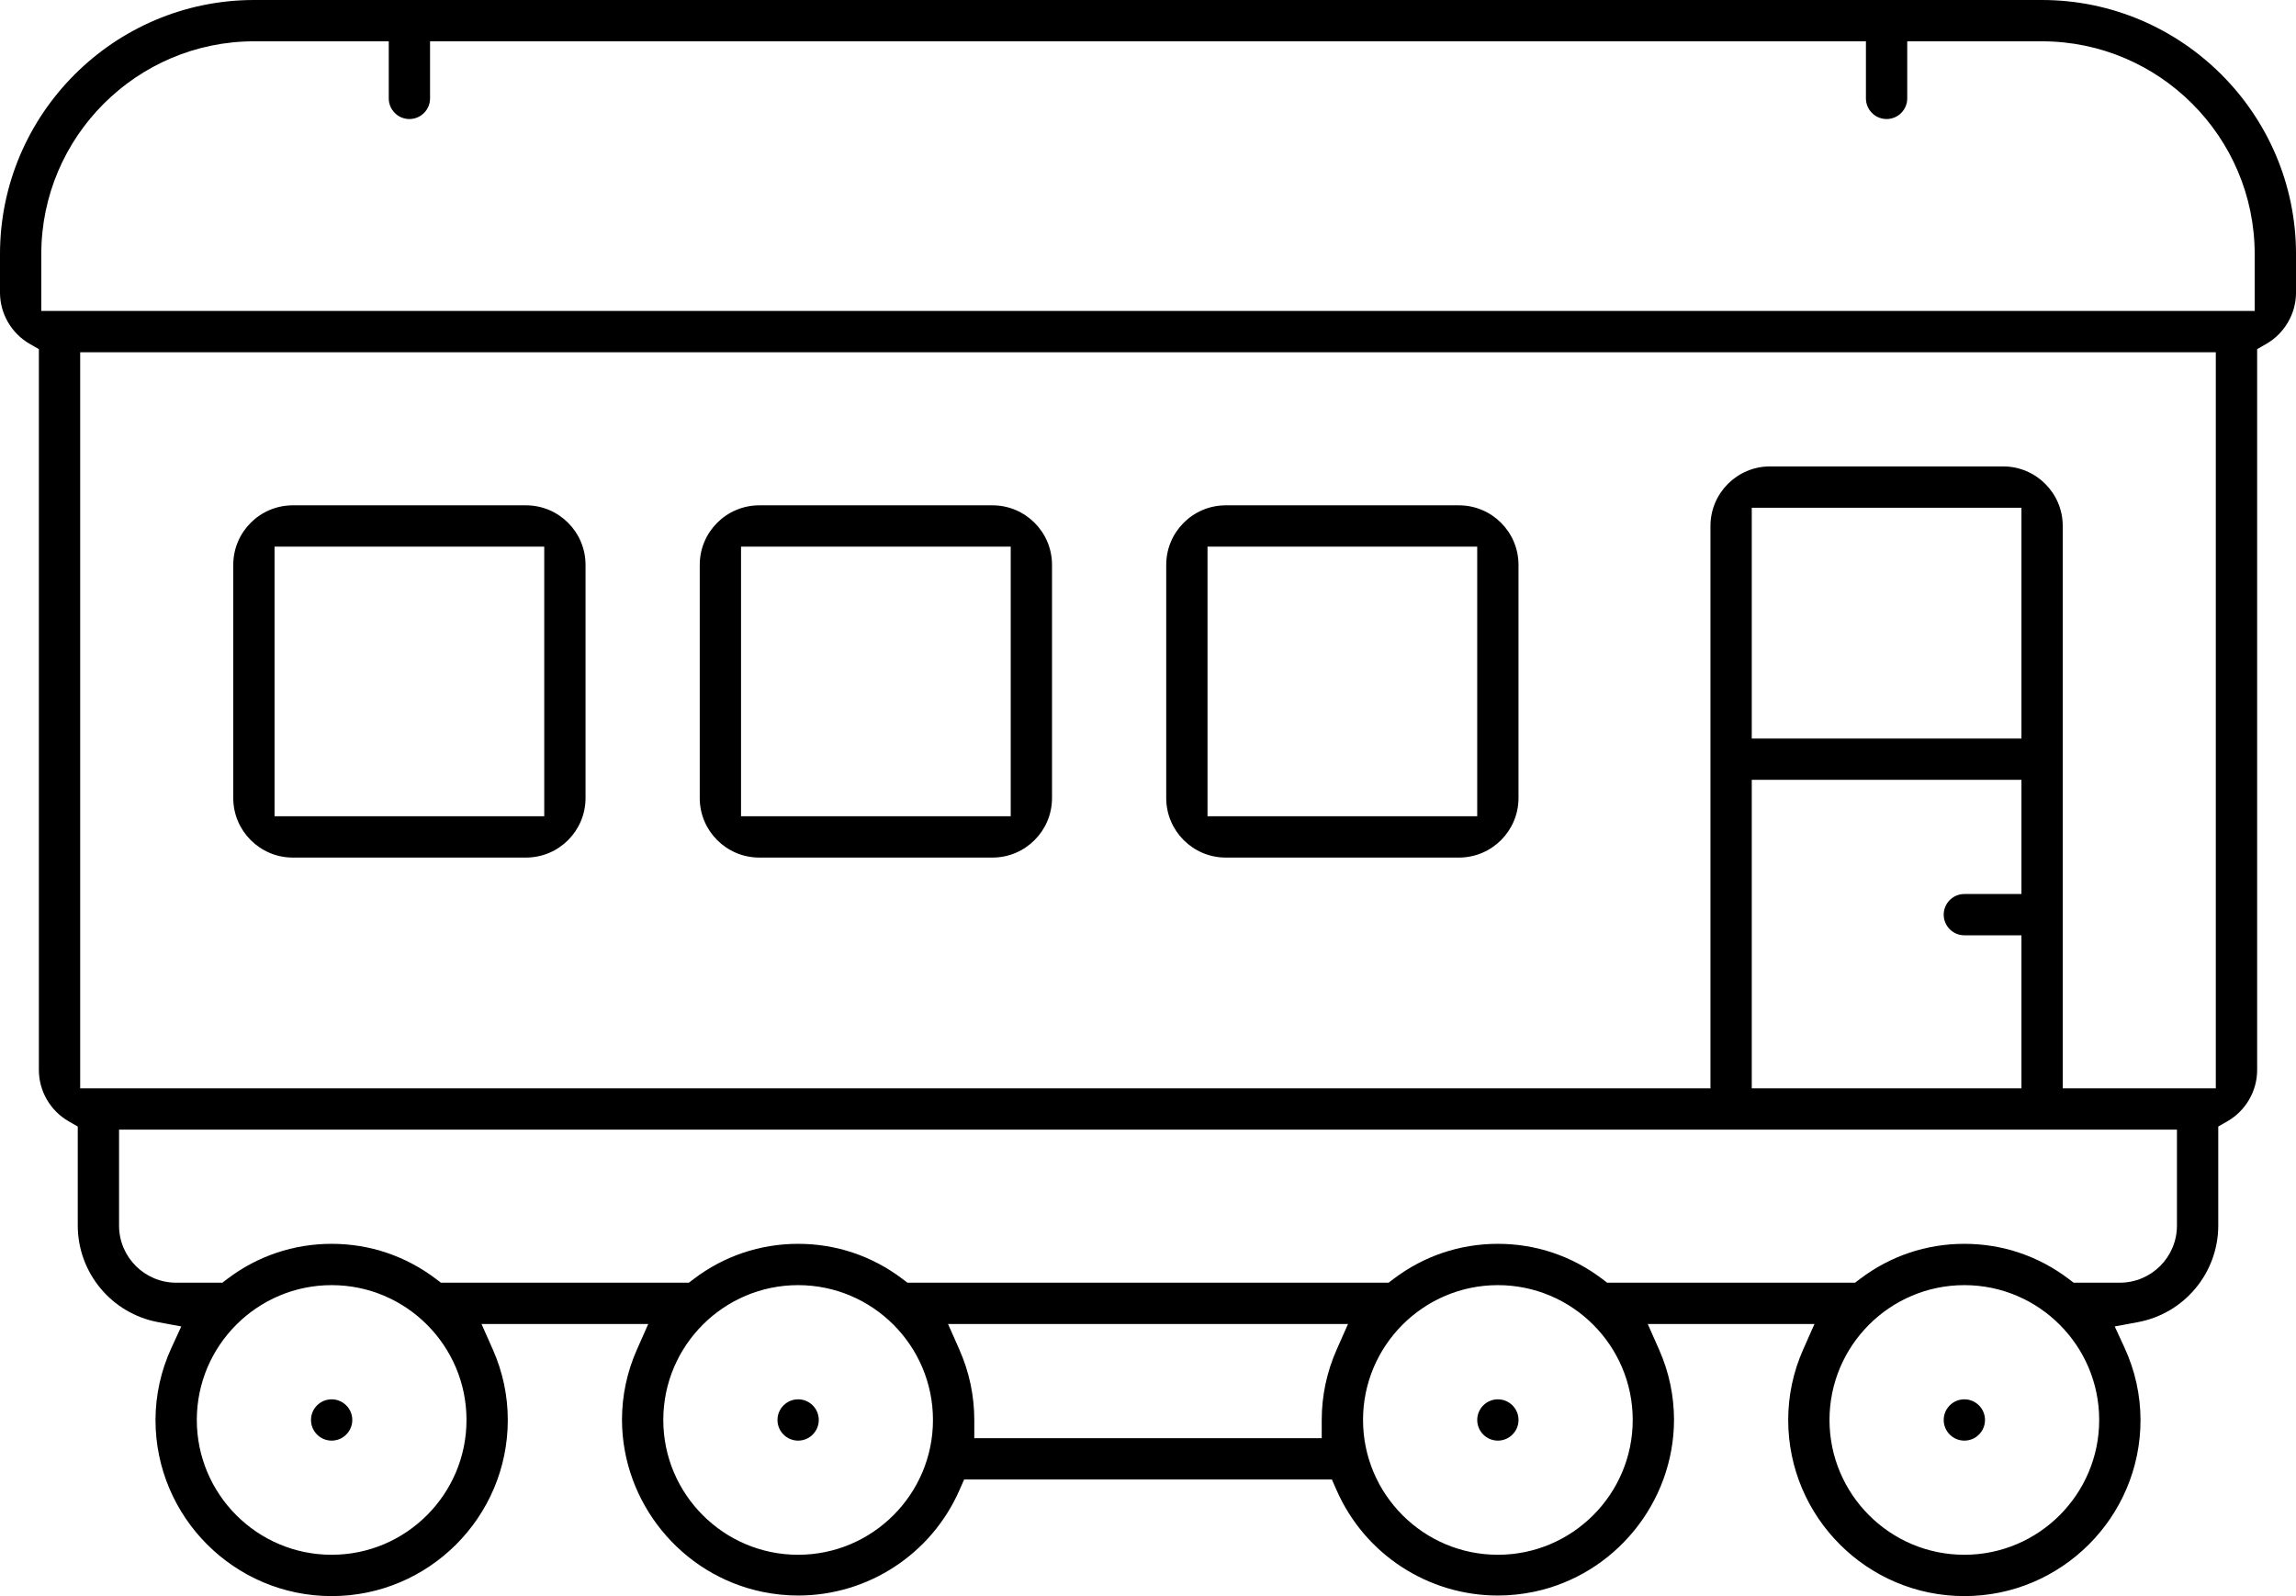 <?xml version="1.0" encoding="UTF-8"?>
<svg id="Layer_1" data-name="Layer 1" xmlns="http://www.w3.org/2000/svg" version="1.1" viewBox="0 0 128 89">
  <path d="M109.511,88.991c-5.415,0-9.82-4.405-9.82-9.82.001-1.36.281-2.68.832-3.923l.632-1.427h-9.294l.632,1.427c.551,1.243.831,2.563.832,3.924-.014,4.606-3.299,8.637-7.812,9.579-.662.138-1.34.208-2.012.208-3.889,0-7.415-2.302-8.983-5.864l-.267-.606h-20.501l-.267.606c-1.569,3.562-5.095,5.864-8.983,5.864-.673,0-1.35-.07-2.012-.208-4.513-.943-7.799-4.973-7.813-9.583.001-1.356.281-2.676.832-3.92l.632-1.427h-9.294l.632,1.427c.551,1.244.831,2.564.832,3.924,0,5.414-4.405,9.819-9.82,9.819s-9.82-4.405-9.82-9.82c.004-1.399.304-2.755.891-4.028l.547-1.187-1.285-.238c-2.596-.48-4.483-2.745-4.487-5.385v-5.523l-.51-.293c-1.019-.586-1.654-1.679-1.658-2.854V19.466l-.51-.293c-1.019-.585-1.654-1.679-1.657-2.854v-2.164C.009,6.359,6.359.009,14.156,0h99.69c7.795.009,14.146,6.359,14.155,14.156v2.166c-.003,1.172-.639,2.266-1.657,2.851l-.51.293v40.2c-.003,1.172-.639,2.266-1.658,2.851l-.51.293v5.525c-.004,2.638-1.892,4.903-4.487,5.383l-1.285.238.547,1.187c.587,1.273.887,2.629.891,4.031,0,5.412-4.405,9.817-9.82,9.817ZM109.511,71.653c-4.145,0-7.518,3.372-7.518,7.517s3.373,7.517,7.518,7.517,7.517-3.372,7.517-7.517-3.372-7.517-7.517-7.517ZM83.505,71.653c-4.145,0-7.517,3.372-7.517,7.517s3.372,7.517,7.517,7.517,7.518-3.372,7.518-7.517-3.373-7.517-7.518-7.517ZM44.495,71.653c-4.145,0-7.517,3.372-7.517,7.517s3.372,7.517,7.517,7.517,7.517-3.372,7.517-7.517-3.372-7.517-7.517-7.517ZM18.489,71.653c-4.145,0-7.517,3.372-7.517,7.517s3.372,7.517,7.517,7.517,7.518-3.372,7.518-7.517-3.372-7.517-7.518-7.517ZM53.484,75.248c.551,1.244.831,2.564.832,3.924v1.015h19.369v-1.015c.002-1.36.282-2.68.833-3.924l.632-1.427h-22.297l.632,1.427ZM109.511,69.35c2.12,0,4.132.678,5.82,1.96l.272.207h2.577c1.755,0,3.183-1.428,3.183-3.183v-5.35H6.637v5.35c0,1.755,1.428,3.183,3.183,3.183h2.576l.272-.207c1.688-1.282,3.7-1.96,5.82-1.96s4.132.678,5.82,1.96l.273.207h13.822l.273-.207c1.687-1.282,3.7-1.96,5.82-1.96s4.132.678,5.82,1.96l.272.207h26.825l.272-.207c1.688-1.282,3.7-1.96,5.82-1.96s4.132.678,5.82,1.96l.272.207h13.822l.272-.207c1.688-1.282,3.7-1.96,5.82-1.96ZM111.678,26.006c1.83,0,3.318,1.489,3.318,3.319v31.357h8.533V19.64H4.47v41.041h90.887v-31.357c0-1.83,1.489-3.319,3.318-3.319h13.003ZM97.659,60.682h15.035v-8.534h-3.183c-.635,0-1.151-.516-1.151-1.151s.516-1.151,1.151-1.151h3.183v-6.366h-15.035v17.202ZM97.659,41.177h15.035v-12.868h-15.035v12.868ZM14.153,2.303c-6.527.008-11.843,5.324-11.851,11.851v3.184h123.395v-3.183c-.008-6.528-5.324-11.844-11.851-11.852h-7.519v3.183c0,.635-.516,1.151-1.151,1.151s-1.152-.516-1.152-1.151v-3.183H23.975v3.183c0,.635-.516,1.151-1.151,1.151s-1.151-.516-1.151-1.151v-3.183h-7.519Z" style="fill: #000; stroke-width: 0px;"/>
  <path d="M18.489,80.322c-.635,0-1.151-.516-1.151-1.151s.516-1.151,1.151-1.151,1.151.516,1.151,1.151-.516,1.151-1.151,1.151Z" style="fill: #000; stroke-width: 0px;"/>
  <path d="M44.495,80.322c-.635,0-1.151-.516-1.151-1.151s.516-1.151,1.151-1.151,1.151.516,1.151,1.151-.516,1.151-1.151,1.151Z" style="fill: #000; stroke-width: 0px;"/>
  <path d="M83.505,80.322c-.635,0-1.151-.516-1.151-1.151s.516-1.151,1.151-1.151,1.151.516,1.151,1.151-.516,1.151-1.151,1.151Z" style="fill: #000; stroke-width: 0px;"/>
  <path d="M109.511,80.322c-.635,0-1.151-.516-1.151-1.151s.516-1.151,1.151-1.151,1.151.516,1.151,1.151-.516,1.151-1.151,1.151Z" style="fill: #000; stroke-width: 0px;"/>
  <path d="M16.322,47.814c-1.83,0-3.318-1.489-3.318-3.318v-13.003c0-1.83,1.489-3.318,3.318-3.318h13.003c1.83,0,3.318,1.489,3.318,3.318v13.003c0,1.83-1.489,3.318-3.318,3.318h-13.003ZM15.306,45.511h15.035v-15.035h-15.035v15.035Z" style="fill: #000; stroke-width: 0px;"/>
  <path d="M42.328,47.814c-1.83,0-3.318-1.489-3.318-3.318v-13.003c0-1.83,1.489-3.318,3.318-3.318h13.003c1.83,0,3.318,1.489,3.318,3.318v13.003c0,1.83-1.489,3.318-3.318,3.318h-13.003ZM41.312,45.511h15.035v-15.035h-15.035v15.035Z" style="fill: #000; stroke-width: 0px;"/>
  <path d="M68.334,47.814c-1.83,0-3.318-1.489-3.318-3.318v-13.003c0-1.83,1.489-3.318,3.318-3.318h13.003c1.83,0,3.318,1.489,3.318,3.318v13.003c0,1.83-1.489,3.318-3.318,3.318h-13.003ZM67.318,45.511h15.035v-15.035h-15.035v15.035Z" style="fill: #000; stroke-width: 0px;"/>
</svg>